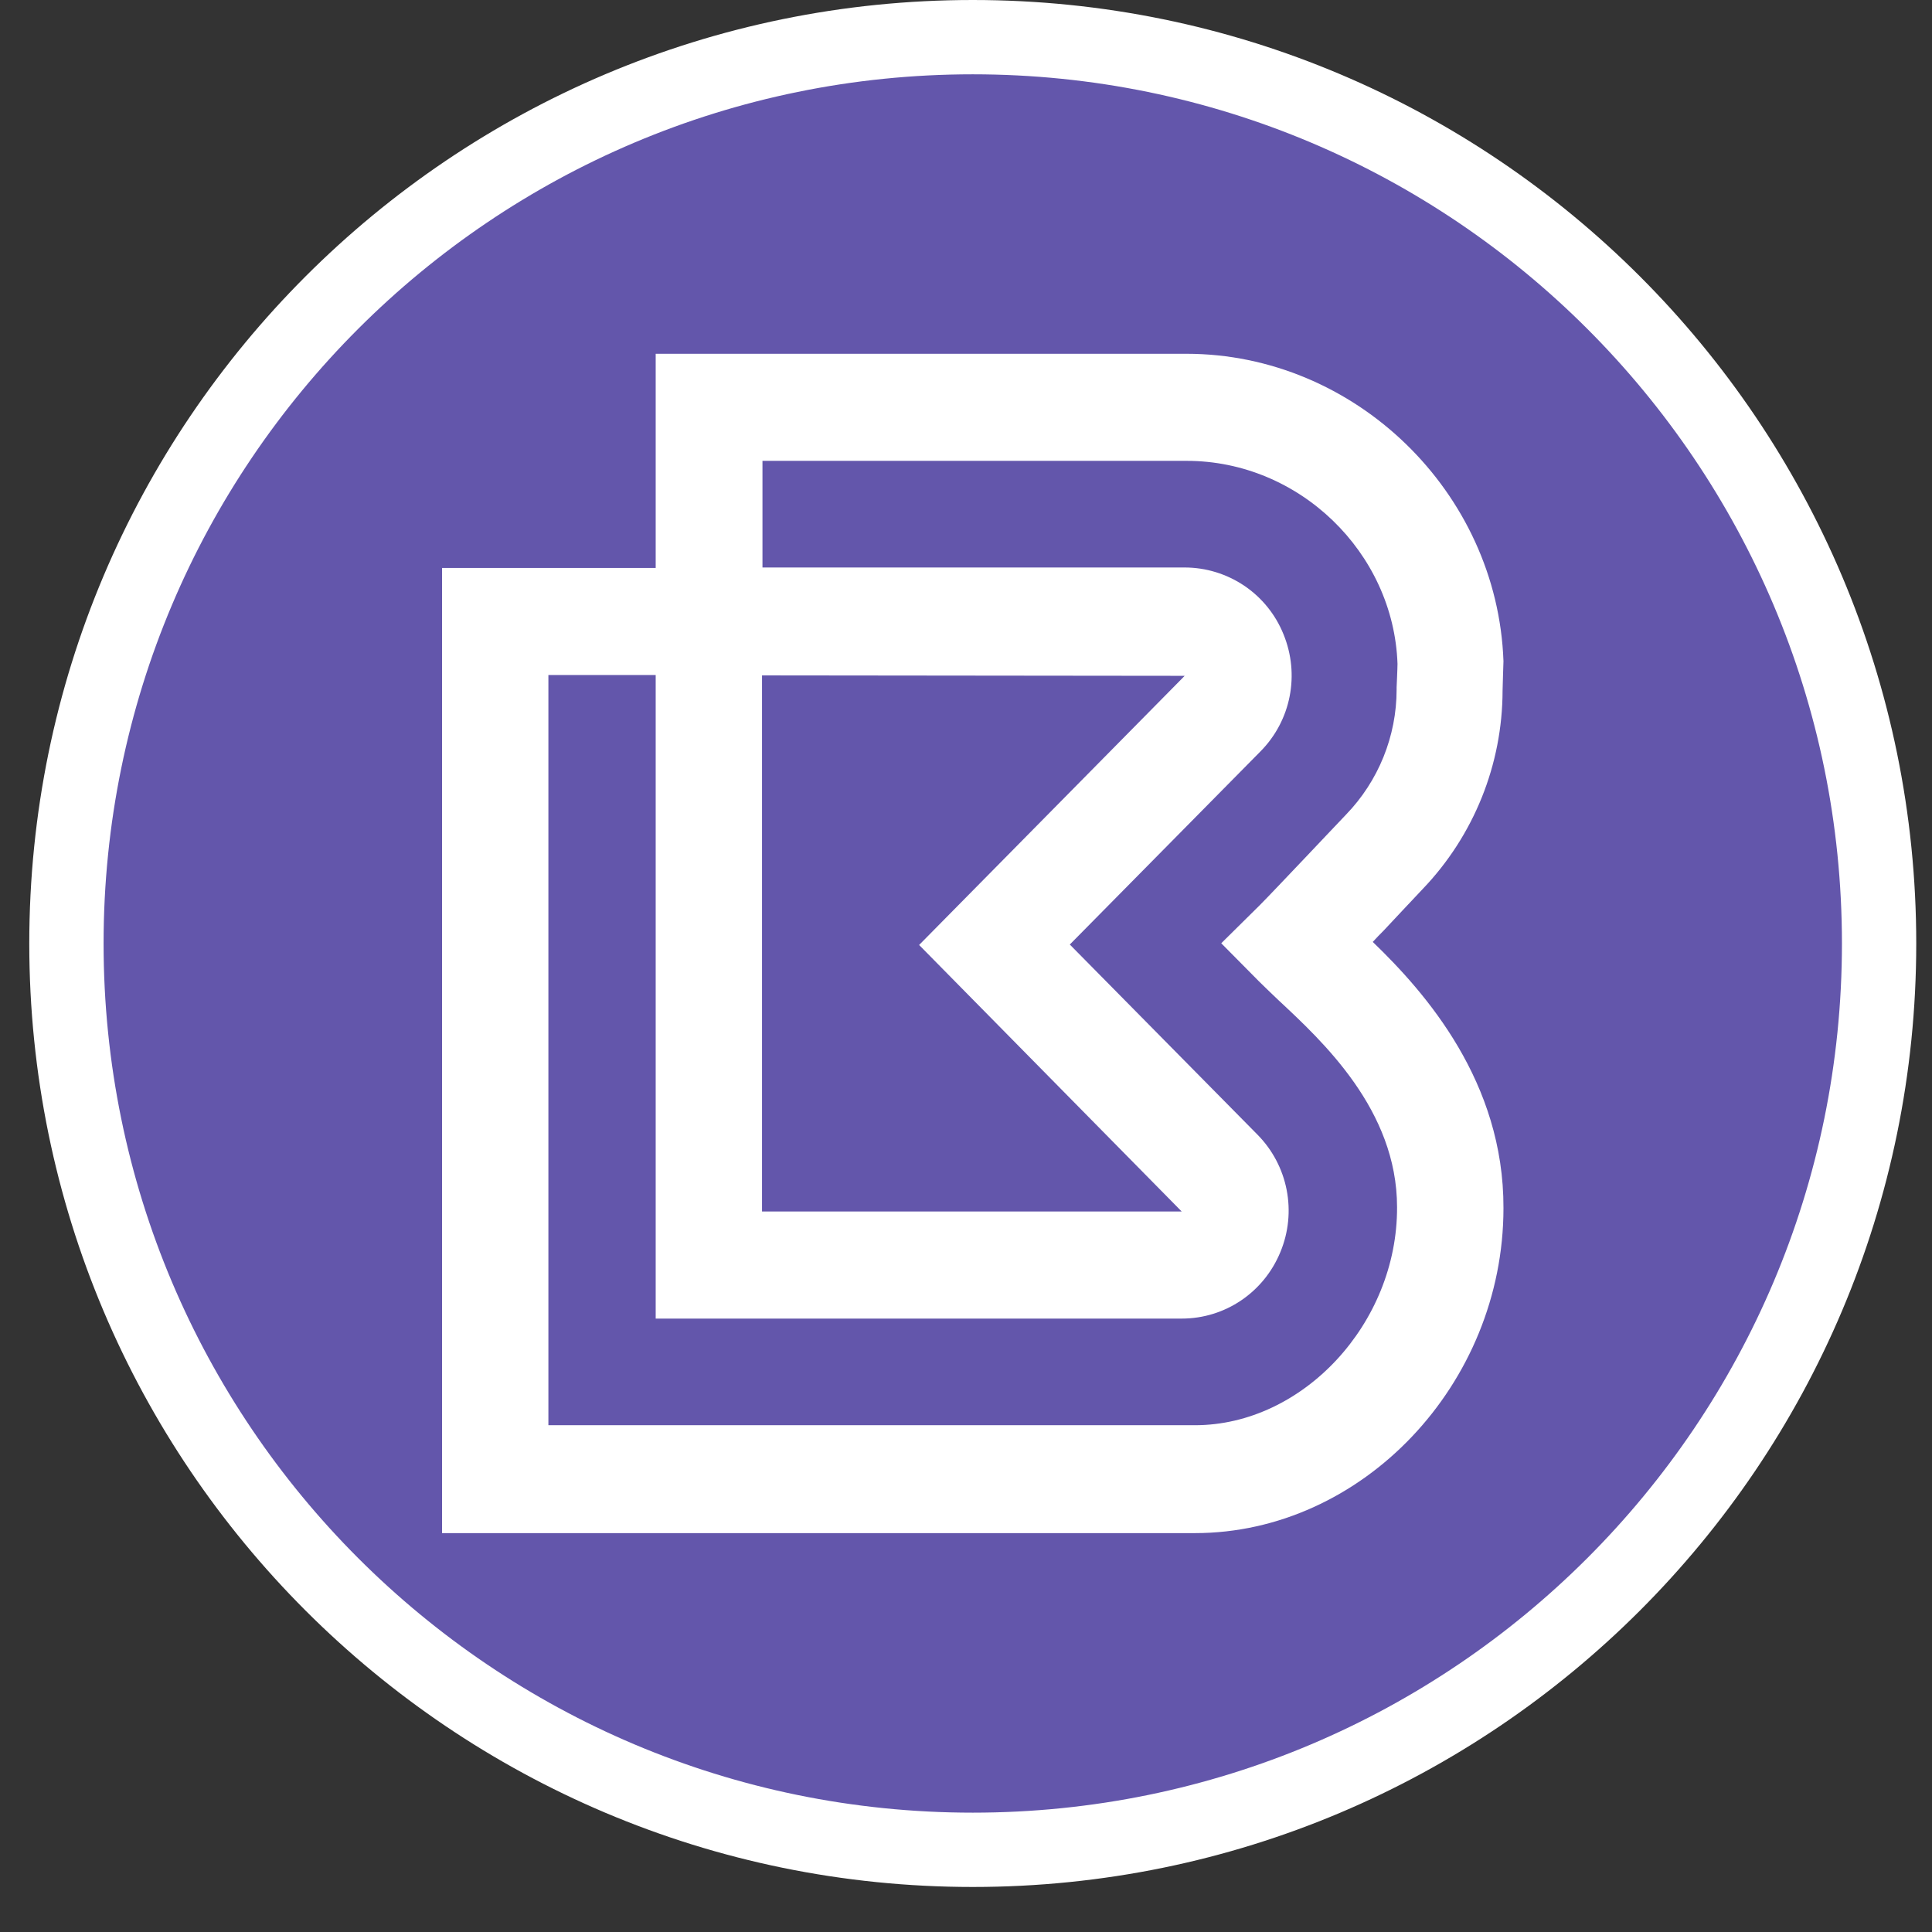 <svg width="26" height="26" viewBox="0 0 26 26" fill="none" xmlns="http://www.w3.org/2000/svg">
<rect x="0" y="0" width="26" height="26" fill="#333333" stroke="none"/>
<g clip-path="url(#clip0_2003_791)">
<path d="M25.288 12.697C25.288 19.433 19.827 24.894 13.091 24.894C6.354 24.894 0.894 19.433 0.894 12.697C0.894 5.961 6.354 0.5 13.091 0.5C19.827 0.5 25.288 5.961 25.288 12.697Z" fill="#6356AB" stroke="white"/>
<path d="M18.474 12.676C18.52 12.624 18.572 12.573 18.623 12.521C18.79 12.341 18.972 12.15 19.145 11.965C19.834 11.246 20.22 10.288 20.221 9.292C20.221 9.222 20.233 8.938 20.233 8.898C20.152 6.619 18.234 4.761 15.966 4.761H8.824V7.643H5.949V20.632H16.08C18.331 20.632 20.233 18.63 20.233 16.258C20.238 14.562 19.19 13.365 18.474 12.676ZM10.255 9.089L15.943 9.095L12.369 12.717L15.903 16.304H10.255V9.089ZM16.08 19.18H7.38V9.084H8.824V17.745H15.903C16.487 17.745 17.008 17.392 17.231 16.849C17.341 16.584 17.37 16.293 17.315 16.012C17.26 15.731 17.123 15.472 16.922 15.269L14.397 12.711L16.962 10.113C17.375 9.696 17.495 9.077 17.272 8.534C17.165 8.269 16.981 8.042 16.744 7.882C16.507 7.723 16.228 7.637 15.943 7.637H10.261V6.202H15.971C17.484 6.202 18.755 7.435 18.807 8.933C18.807 8.996 18.795 9.245 18.795 9.251V9.28C18.795 9.908 18.55 10.512 18.114 10.963C17.936 11.149 17.753 11.345 17.587 11.519C17.306 11.814 17.066 12.069 16.95 12.185L16.435 12.694L16.945 13.209C17.014 13.278 17.1 13.359 17.203 13.458C17.798 14.013 18.801 14.938 18.801 16.246C18.807 17.809 17.535 19.18 16.08 19.18Z" fill="white"/>
</g>
<defs>
<clipPath id="clip0_2003_791">
<rect width="25.394" height="25.394" fill="white" transform="translate(0.394)"/>
</clipPath>
</defs>
</svg>
